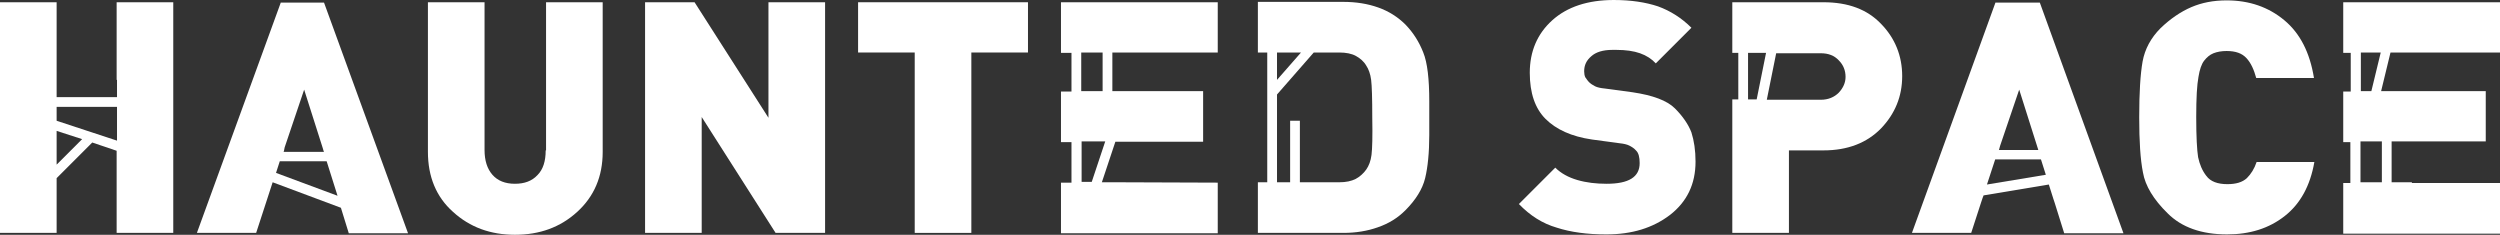 <svg version="1.1" id="Layer_1" xmlns="http://www.w3.org/2000/svg" xmlns:xlink="http://www.w3.org/1999/xlink" x="0px" y="0px" viewBox="0 0 666.6 62.6" style="enable-background:new 0 0 841.9 213;">
  <rect x="0" y="0" width="666.6" height="62.6" fill="#333333" stroke="none"/>
  <style type="text/css">
    .st0{fill:#FFFFFF;}
  </style>
  <g transform="matrix(1, 0, 0, 1, -87.6, -75.2)">
    <path class="st0" d="M233.1,115.3c0,2.9-0.7,5.1-2.2,6.6c-1.5,1.6-3.5,2.3-6,2.3c-2.6,0-4.6-0.8-6-2.4c-1.4-1.6-2.1-3.8-2.1-6.6
		V75.8h-15.1v39.9c0,6.6,2.2,12,6.7,16c4.5,4.1,10,6.1,16.5,6.1c6.6,0,12.1-2,16.6-6.1c4.5-4.1,6.8-9.4,6.8-16V75.8h-15.1V115.3z"></path>
    <polygon class="st0" points="292.5,106.6 272.8,75.8 259.6,75.8 259.6,137.3 274.7,137.3 274.7,106.4 294.4,137.3 307.6,137.3
		307.6,75.8 292.5,75.8 	"></polygon>
    <polygon class="st0" points="316.4,89.2 331.5,89.2 331.5,137.3 346.6,137.3 346.6,89.2 361.7,89.2 361.7,75.8 316.4,75.8 	"></polygon>
    <path class="st0" d="M534.2,104.1c-2.1-2.1-5.9-3.5-11.3-4.3l-7.4-1c-1.1-0.1-2-0.3-2.6-0.6c-0.6-0.3-1.2-0.7-1.6-1.1
		c-0.4-0.4-0.7-0.9-1-1.3c-0.2-0.4-0.3-1-0.3-1.6c0-1.6,0.6-2.9,1.9-4c1.2-1.1,3.1-1.7,5.6-1.7h1.1c2.5,0,4.6,0.3,6.3,0.9
		c1.7,0.6,3.1,1.5,4.2,2.7l9.5-9.5c-2.6-2.6-5.6-4.5-8.9-5.7c-3.3-1.1-7.2-1.7-11.8-1.7c-6.9,0-12.4,1.8-16.4,5.4c-4,3.6-6,8.3-6,14
		c0,5.4,1.4,9.5,4.2,12.3c2.8,2.8,6.9,4.7,12.4,5.5l7.4,1c1,0.1,1.9,0.3,2.5,0.6c0.6,0.3,1.3,0.7,1.9,1.4c0.6,0.6,0.9,1.7,0.9,3.3
		c0,3.7-2.9,5.5-8.8,5.5c-2.8,0-5.4-0.3-7.8-1c-2.4-0.7-4.4-1.8-5.9-3.3l-9.7,9.7c3,3.1,6.3,5.2,10.1,6.3c3.7,1.2,8.1,1.8,13.2,1.8
		c6.8,0,12.4-1.7,17-5.2c4.5-3.5,6.8-8.2,6.8-14.2c0-3-0.4-5.6-1.1-7.8C537.8,108.4,536.3,106.2,534.2,104.1z"></path>
    <path class="st0" d="M675.3,91.4c0.7-0.9,1.5-1.6,2.5-2c1-0.4,2.2-0.6,3.5-0.6c2.4,0,4.1,0.6,5.3,1.9c1.2,1.3,2,3.1,2.6,5.3h15.4
		c-1.1-6.8-3.7-11.9-7.9-15.4c-4.2-3.5-9.3-5.3-15.4-5.3c-3.5,0-6.6,0.6-9.4,1.8c-2.8,1.2-5.6,3.1-8.2,5.6c-2.6,2.6-4.2,5.6-4.8,8.9
		c-0.6,3.4-0.9,8.3-0.9,14.9c0,6.3,0.3,11.2,1,14.7c0.6,3.5,2.8,7.2,6.6,10.9c3.7,3.7,9,5.6,15.8,5.6c6.1,0,11.2-1.6,15.4-4.9
		c4.2-3.3,6.8-8.1,7.9-14.4h-15.4c-0.6,1.8-1.5,3.2-2.6,4.3c-1.2,1.1-2.9,1.6-5.2,1.6c-2.6,0-4.5-0.7-5.6-2.2
		c-1.1-1.4-1.8-3.1-2.2-5c-0.3-1.9-0.5-5.4-0.5-10.7c0-5.1,0.2-8.6,0.6-10.7C674.1,93.8,674.6,92.3,675.3,91.4z"></path>
    <path class="st0" d="M118.8,96.5v2.9v1.7h-16.1v-1.7v-2.9V75.8H87.6v61.5h15.1v-14.6l9.5-9.5l6.5,2.2v5v16.9h15.1V75.8h-15.1V96.5z
		 M118.8,103.7v9l-16.1-5.3v-3.7H118.8z M102.7,119.1v-6.2v-2.8l6.8,2.2L102.7,119.1z"></path>
    <path class="st0" d="M162.5,75.8l-22.4,61.5h15.8l3-9.2h0l1.4-4.3l18.2,6.8l2.1,6.8h15.8l-22.4-61.5H162.5z M163.5,114.5
		L163.5,114.5l5.2-15.4l4.9,15.4l0,0l0.3,1h0l0.1,0.2h-10.8l0.1-0.2h0L163.5,114.5z M162.2,118.2h12.5l2.9,9.2l-16.4-6.1
		L162.2,118.2z"></path>
    <path class="st0" d="M462.4,81.8c-2.1-2.1-4.5-3.6-7.3-4.6c-2.8-1-5.9-1.5-9.3-1.5H423v13.5h2.5v10.2l0,0l0,0v24.4H423v13.5h22.8
		c3.3,0,6.4-0.5,9.2-1.5c2.9-1,5.3-2.5,7.3-4.5c2.8-2.8,4.6-5.7,5.3-8.6c0.7-2.9,1.1-6.8,1.1-11.5v-4.6v-4.4c0-5.9-0.5-10.3-1.6-13
		C466,86.4,464.5,84,462.4,81.8z M428.1,89.2h6.4l-6.4,7.3V89.2z M453.3,116.5c-0.2,1.6-0.7,2.9-1.4,3.9c-0.7,1-1.7,1.9-2.8,2.5
		c-1.2,0.6-2.6,0.9-4.4,0.9h-6.6h-3.9v-16.4h-2.6v16.4h-3.5v-23.4l9.8-11.2h0.2h6.6c1.8,0,3.3,0.3,4.4,0.9c1.1,0.6,2.1,1.4,2.8,2.6
		c0.6,0.9,1.1,2.2,1.3,3.8c0.2,1.6,0.3,5,0.3,10C453.6,111.6,453.5,114.9,453.3,116.5z"></path>
    <path class="st0" d="M385.6,123.8h-4.2l3.6-10.8h0.6H396h12.4V99.5h-12.9h-9.9h-1.4V89.2h1.4h9.9h16.8V75.8h-41.8v13.5h2.8v10.3
		h-2.8v13.5h2.8v10.8h-2.8v13.5h41.8v-13.5L385.6,123.8L385.6,123.8z M375.9,89.2h5.7v10.3h-5.7V89.2z M375.9,112.9h6.4l-3.6,10.8
		h-2.7V112.9z"></path>
    <path class="st0" d="M573.8,75.8h-24.3v13.5h1.6v12.4h-1.6v35.6h15.1v-22h9.2c6.5,0,11.6-2,15.4-5.9c3.7-3.9,5.6-8.5,5.6-13.9
		c0-5.4-1.9-10.1-5.6-13.9C585.5,77.7,580.4,75.8,573.8,75.8z M553.7,89.3h4.8l-2.5,12.4h-2.3V89.3z M577.9,99.9
		c-1.2,1.2-2.8,1.9-4.8,1.9h-6.8h-1.7h-5.9l2.5-12.4h3.4h1.7h6.8c2,0,3.6,0.6,4.8,1.9c1.2,1.2,1.8,2.7,1.8,4.4
		C579.7,97.2,579.1,98.6,577.9,99.9z"></path>
    <path class="st0" d="M619.7,75.8l-22.3,61.5h15.8l2.6-8l0,0l0.4-1.2h0l0.3-0.8l17.4-2.9l1.2,3.8h0l0.4,1.2l0,0l2.5,8h15.8
		l-22.3-61.5H619.7z M620.9,114.1L620.9,114.1l5.1-15l5.1,16.1h-10.5L620.9,114.1L620.9,114.1z M617.4,124.4l2.2-6.7h12.2l1.3,4.1
		L617.4,124.4z"></path>
    <path class="st0" d="M730.7,123.8h-3.1h-2.3v-10.9h2.3h3.1h19.7V99.5h-19.2h-3.6h-5.1l2.5-10.3h2.5h3.6h23.1V75.8h-41.8v13.5h2
		v10.3h-2v13.5h1.9v10.9h-1.9v13.5h41.8v-13.5H730.7z M717.1,89.2h5.3l-2.5,10.3h-2.8V89.2z M717,112.9h5.7v10.9H717V112.9z"></path>
  </g>
</svg>